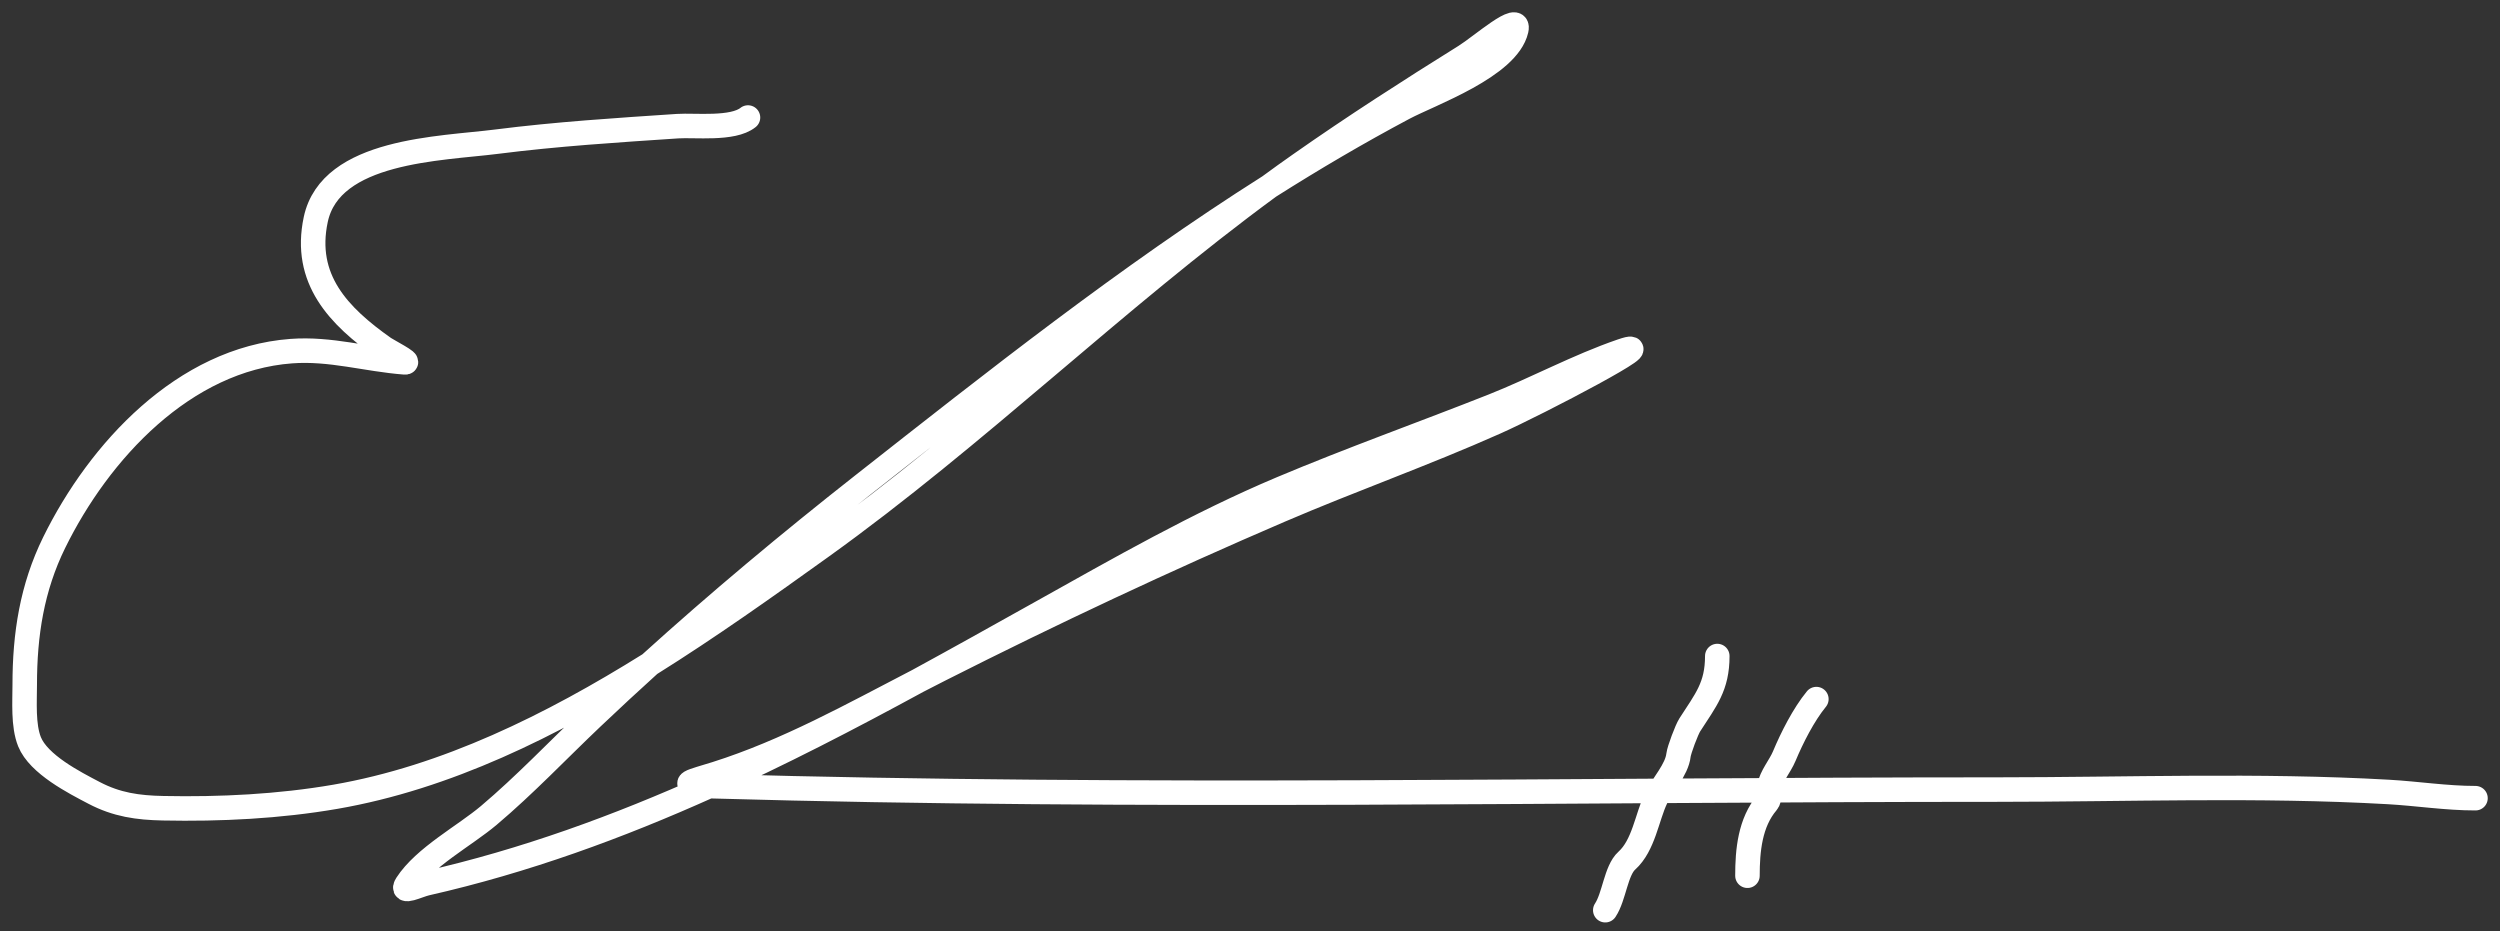 <svg width="102" height="38" viewBox="0 0 102 38" fill="none" xmlns="http://www.w3.org/2000/svg">

<rect x="0" y="0" width="102" height="38" fill="#333333" stroke="none"/>

<path d="M30.518 4.795C29.896 5.293 28.348 5.1 27.647 5.147C25.178 5.312 22.712 5.468 20.255 5.781C17.976 6.072 13.488 6.106 12.883 8.955C12.367 11.382 13.805 12.889 15.666 14.199C15.816 14.304 16.793 14.806 16.515 14.784C14.948 14.664 13.484 14.207 11.887 14.326C7.508 14.65 4.042 18.409 2.21 22.137C1.302 23.986 1.009 25.888 1.009 27.938C1.009 28.623 0.937 29.597 1.204 30.262C1.576 31.186 3.033 31.928 3.841 32.351C4.765 32.835 5.62 32.955 6.653 32.976C8.98 33.024 11.39 32.905 13.684 32.508C18.206 31.725 22.496 29.605 26.511 27.098M26.511 27.098C28.943 25.578 31.275 23.916 33.496 22.323C39.862 17.757 45.48 12.229 51.784 7.609M26.511 27.098C29.315 24.558 32.214 22.138 35.195 19.794C40.579 15.561 45.991 11.277 51.784 7.609M26.511 27.098C25.716 27.817 24.93 28.546 24.151 29.285C22.745 30.62 21.425 32.017 19.943 33.269C18.958 34.101 17.311 34.972 16.593 36.081C16.327 36.493 17.049 36.121 17.394 36.042C21.418 35.129 25.227 33.734 28.923 32.073M51.784 7.609C52.207 7.298 52.634 6.991 53.065 6.69C55.252 5.156 57.507 3.708 59.773 2.295C60.438 1.881 62.039 0.458 61.863 1.221C61.517 2.721 58.35 3.832 57.273 4.405C55.4 5.401 53.574 6.475 51.784 7.609ZM28.923 32.073C31.82 30.771 34.646 29.305 37.452 27.778M28.923 32.073C27.477 32.021 28.279 31.868 29.219 31.57C32.115 30.653 34.765 29.17 37.452 27.778M28.923 32.073C28.97 32.075 29.02 32.076 29.073 32.078C46.517 32.58 64.01 32.215 81.461 32.215C86.775 32.215 92.137 32.01 97.446 32.312C98.636 32.38 99.807 32.566 101 32.566M37.452 27.778C39.02 26.924 40.582 26.051 42.146 25.177L42.431 25.018C45.664 23.212 48.875 21.37 52.293 19.93C55.135 18.733 58.049 17.697 60.916 16.562C62.664 15.869 64.383 14.935 66.159 14.326C68.026 13.685 62.806 16.432 61.004 17.235C58.111 18.524 55.124 19.58 52.215 20.829C47.534 22.839 42.905 25.015 38.359 27.313C38.056 27.466 37.754 27.621 37.452 27.778ZM70.065 26.766C70.065 28.014 69.599 28.556 68.942 29.578C68.817 29.773 68.507 30.597 68.483 30.808C68.416 31.41 67.819 32.033 67.566 32.566C67.194 33.346 67.064 34.493 66.374 35.115C65.927 35.517 65.862 36.586 65.495 37.136M74.108 28.523C73.587 29.16 73.115 30.093 72.799 30.848C72.622 31.272 72.268 31.655 72.184 32.117C72.147 32.32 72.241 32.571 72.096 32.742C71.399 33.562 71.296 34.703 71.296 35.73" stroke="white" stroke-linecap="round"/>
</svg>
